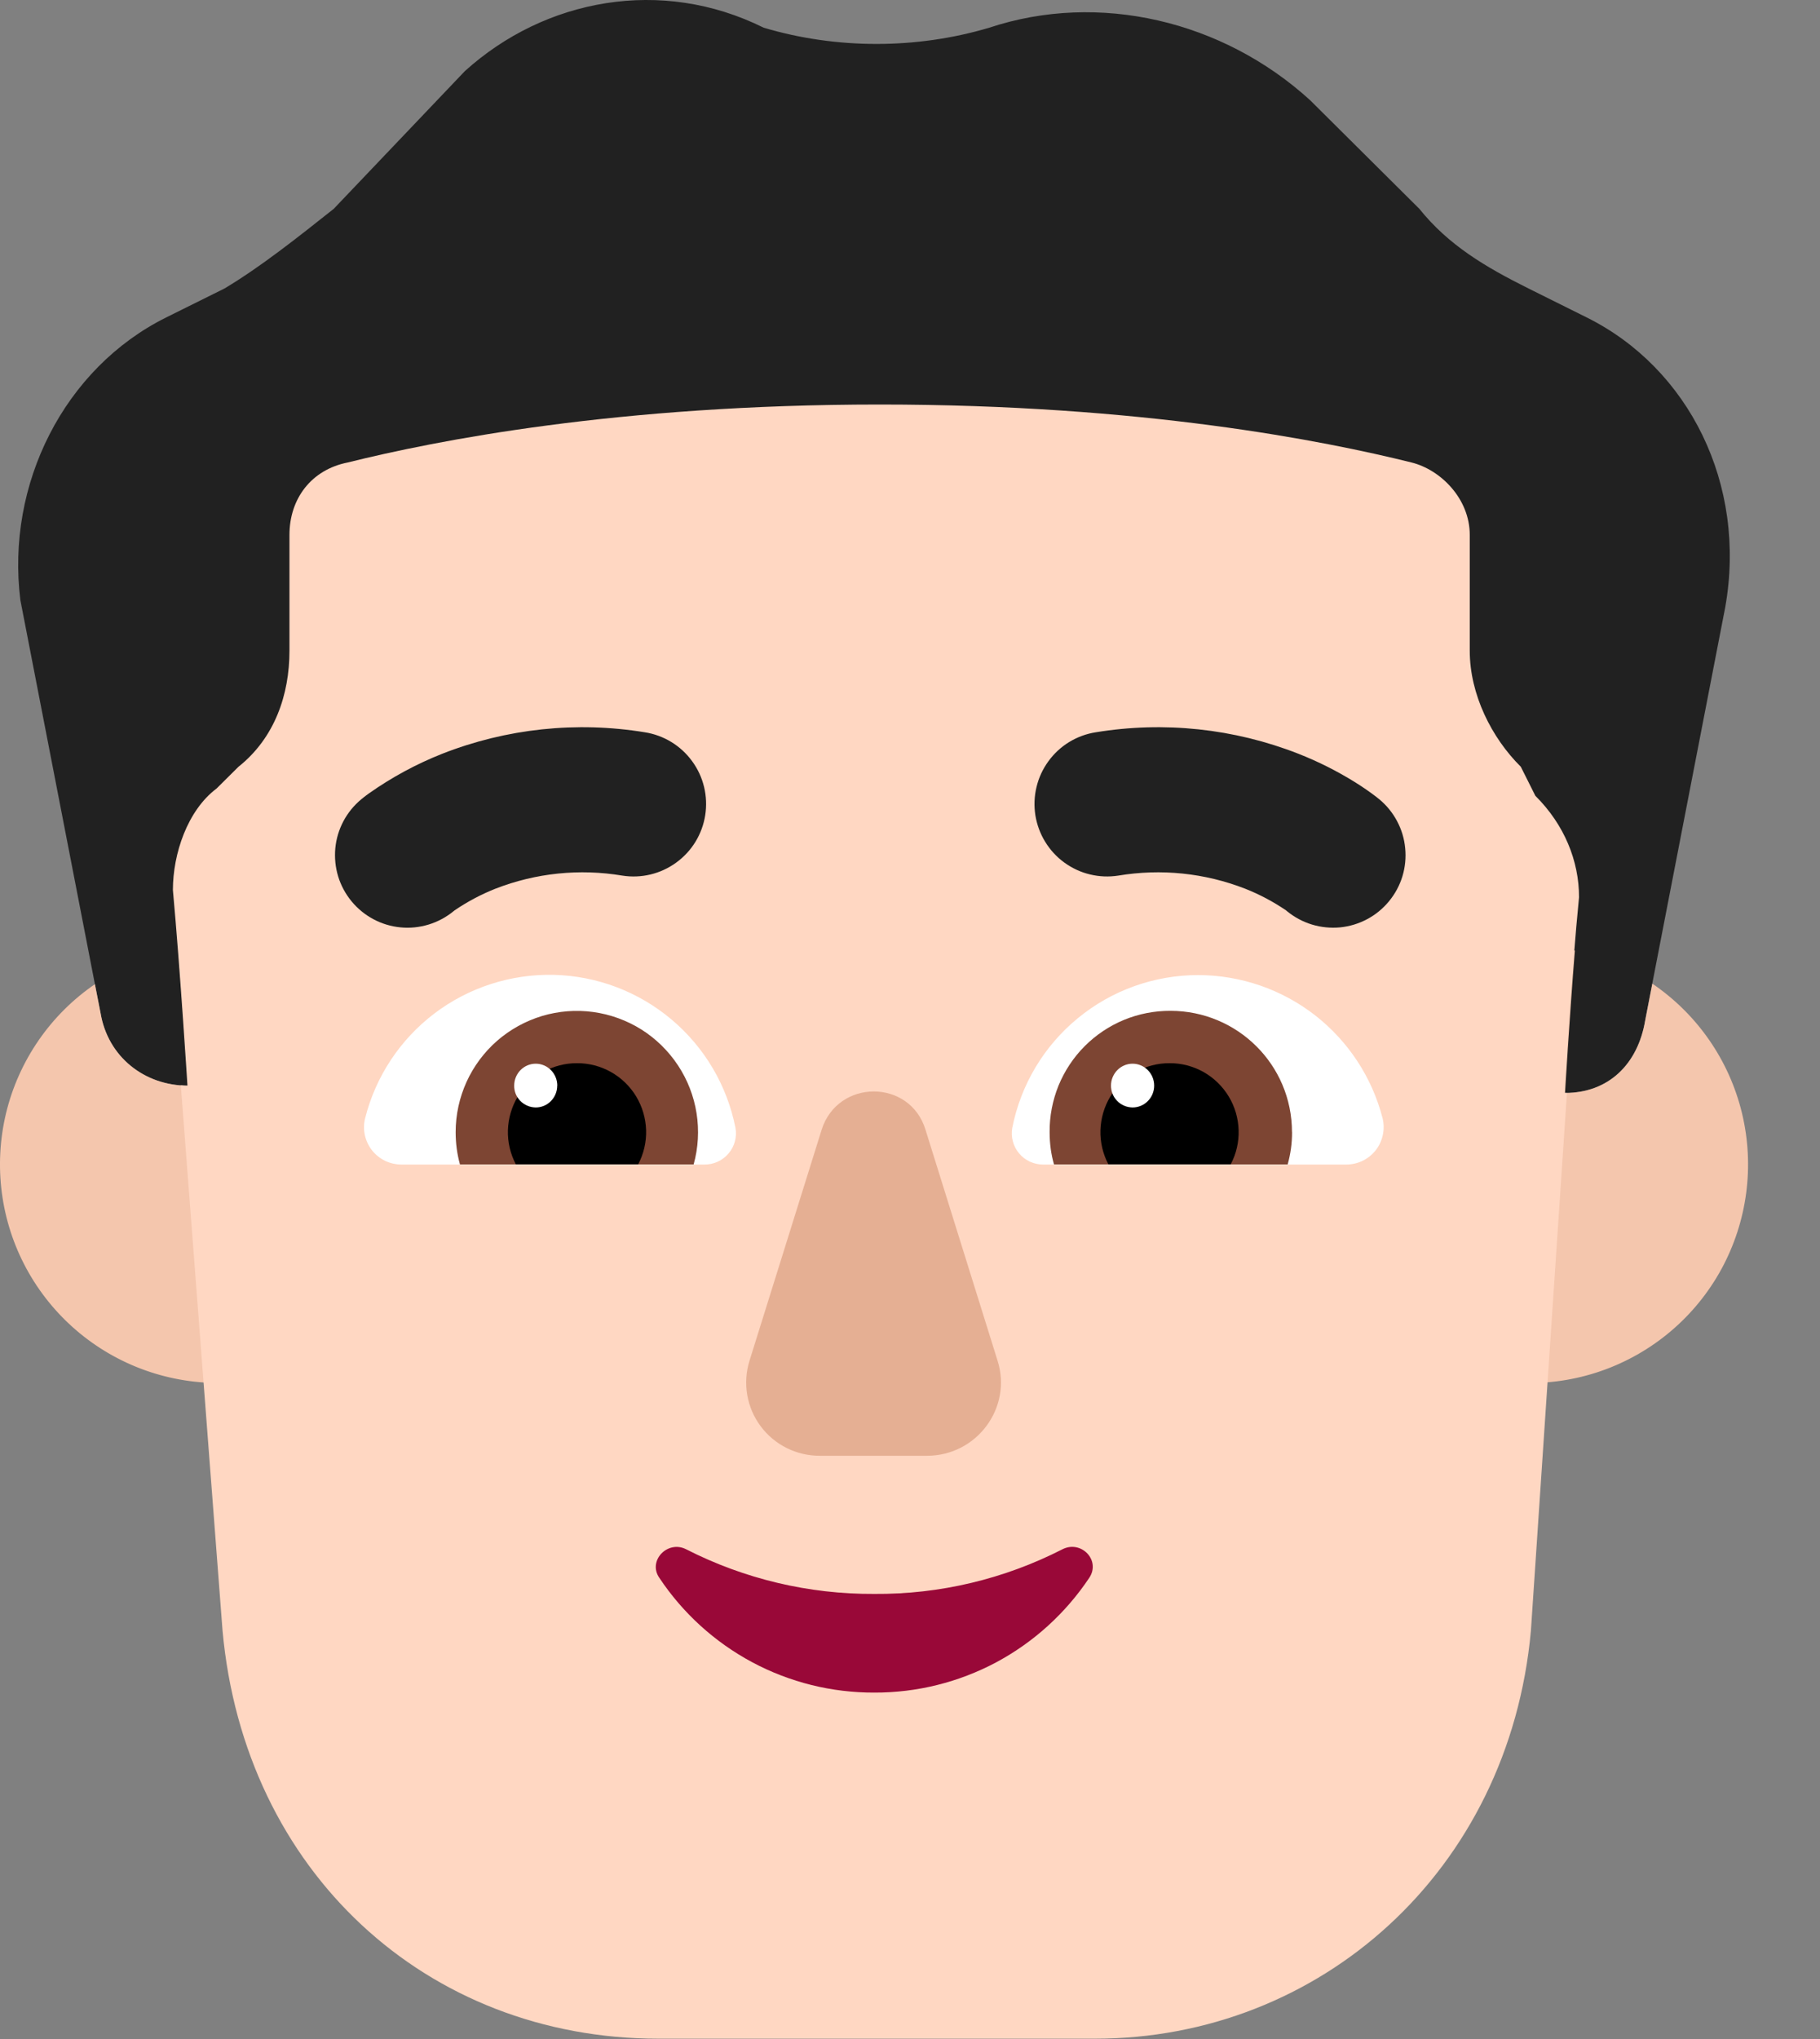 <svg width="25" height="28" viewBox="0 0 25 28" fill="none" xmlns="http://www.w3.org/2000/svg">
<rect x="0" y="0" width="25" height="28" fill="#808080" stroke="none"/>
<path d="M21.797 4.36L20.997 3.962C20.397 3.663 19.896 3.365 19.496 2.867L17.995 1.375C16.794 0.281 15.092 -0.118 13.59 0.38C12.59 0.678 11.489 0.678 10.489 0.38C9.087 -0.317 7.486 -0.019 6.385 0.977L4.584 2.868C4.083 3.265 3.583 3.663 3.083 3.962L2.281 4.36C0.881 5.057 0.08 6.649 0.28 8.242L1.381 13.914C1.481 14.51 1.981 14.908 2.582 14.908C8.504 14.908 15.007 15.008 21.497 15.008C22.098 15.008 22.498 14.61 22.598 14.013L23.698 8.34C23.999 6.649 23.198 5.057 21.797 4.36Z" fill="#212121"/>
<path d="M21.633 13.054C21.558 13.979 21.498 15.009 21.498 15.009C22.099 15.009 22.499 14.611 22.599 14.014L22.697 13.508C23.314 13.927 23.753 14.56 23.928 15.285C24.103 16.01 24.002 16.774 23.645 17.429C23.287 18.084 22.699 18.581 21.995 18.826C21.29 19.071 20.52 19.044 19.834 18.752C19.148 18.459 18.595 17.922 18.283 17.244C17.972 16.567 17.924 15.798 18.148 15.086C18.373 14.375 18.854 13.773 19.498 13.398C20.143 13.022 20.904 12.9 21.633 13.054ZM1.304 13.516L1.382 13.914C1.482 14.511 1.982 14.909 2.582 14.909C2.582 14.909 2.523 13.971 2.45 13.039C3.18 12.903 3.934 13.042 4.567 13.429C5.2 13.816 5.667 14.424 5.879 15.135C6.09 15.846 6.03 16.611 5.711 17.281C5.392 17.951 4.836 18.479 4.151 18.763C3.465 19.047 2.699 19.067 1.999 18.819C1.3 18.571 0.717 18.073 0.363 17.421C0.009 16.769 -0.09 16.009 0.083 15.287C0.257 14.566 0.692 13.934 1.304 13.515V13.516Z" fill="#F4C6AD"/>
<path d="M2.484 14.905C2.514 14.908 2.544 14.909 2.575 14.909C2.575 14.909 2.475 13.317 2.375 12.222C2.375 11.724 2.575 11.128 2.975 10.828L3.275 10.53C3.776 10.132 3.976 9.535 3.976 8.938V7.346C3.976 6.848 4.276 6.45 4.776 6.351C5.978 6.052 8.48 5.555 12.083 5.555C15.685 5.555 18.188 6.052 19.389 6.351C19.789 6.45 20.189 6.848 20.189 7.346V8.938C20.189 9.535 20.489 10.132 20.89 10.529L21.09 10.928C21.49 11.326 21.69 11.824 21.69 12.321C21.59 13.317 21.49 15.008 21.49 15.008H21.524L21.029 22.393C20.729 25.695 18.133 27.996 15.039 27.996H9.047C5.853 27.996 3.357 25.695 3.057 22.393L2.484 14.905Z" fill="#FFD7C2"/>
<path d="M11.286 15.515L10.295 18.687C10.248 18.838 10.238 18.998 10.264 19.155C10.291 19.311 10.354 19.459 10.449 19.586C10.544 19.713 10.667 19.816 10.809 19.886C10.951 19.956 11.107 19.992 11.266 19.991H12.732C13.421 19.991 13.906 19.328 13.703 18.686L12.713 15.514C12.499 14.813 11.509 14.813 11.286 15.514V15.515Z" fill="#E5AF93"/>
<path d="M12.009 21.888C11.111 21.893 10.225 21.683 9.425 21.275C9.17 21.145 8.895 21.433 9.056 21.666C9.379 22.152 9.818 22.551 10.334 22.827C10.849 23.102 11.425 23.245 12.009 23.243C12.594 23.245 13.169 23.102 13.685 22.827C14.2 22.551 14.639 22.152 14.963 21.666C15.123 21.424 14.849 21.145 14.594 21.275C13.794 21.684 12.908 21.895 12.009 21.888Z" fill="#990838"/>
<path d="M5.015 15.358C5.159 14.784 5.495 14.276 5.966 13.918C6.438 13.56 7.018 13.373 7.61 13.387C8.202 13.402 8.771 13.618 9.224 14C9.677 14.381 9.987 14.905 10.102 15.486C10.114 15.548 10.111 15.612 10.095 15.673C10.079 15.734 10.049 15.791 10.008 15.839C9.968 15.887 9.917 15.926 9.86 15.952C9.802 15.979 9.74 15.992 9.677 15.992H5.518C5.44 15.992 5.363 15.975 5.292 15.942C5.222 15.908 5.16 15.859 5.111 15.798C5.063 15.737 5.029 15.665 5.012 15.589C4.995 15.513 4.996 15.434 5.015 15.358ZM18.992 15.358C18.848 14.796 18.521 14.299 18.064 13.942C17.606 13.586 17.043 13.392 16.463 13.39C15.86 13.389 15.275 13.597 14.808 13.98C14.341 14.362 14.022 14.895 13.905 15.487C13.894 15.549 13.896 15.613 13.913 15.674C13.929 15.734 13.958 15.791 13.999 15.839C14.039 15.887 14.09 15.926 14.147 15.952C14.204 15.978 14.266 15.992 14.329 15.992H18.488C18.567 15.992 18.644 15.975 18.714 15.942C18.785 15.908 18.846 15.859 18.895 15.798C18.944 15.737 18.977 15.665 18.994 15.589C19.011 15.513 19.01 15.434 18.992 15.358Z" fill="white"/>
<path d="M6.259 15.547C6.259 15.309 6.31 15.075 6.408 14.858C6.506 14.642 6.65 14.449 6.828 14.293C7.007 14.137 7.218 14.021 7.445 13.952C7.673 13.884 7.912 13.865 8.147 13.897C8.383 13.929 8.608 14.011 8.81 14.137C9.011 14.264 9.182 14.432 9.313 14.63C9.444 14.828 9.531 15.052 9.568 15.287C9.605 15.521 9.592 15.761 9.528 15.99H6.318C6.278 15.846 6.259 15.697 6.259 15.547ZM17.747 15.547C17.747 14.62 16.996 13.881 16.078 13.881C15.859 13.88 15.642 13.922 15.44 14.005C15.238 14.089 15.054 14.211 14.899 14.367C14.745 14.521 14.623 14.706 14.54 14.908C14.458 15.111 14.416 15.328 14.418 15.547C14.418 15.704 14.438 15.852 14.478 15.99H17.688C17.728 15.842 17.748 15.704 17.748 15.547H17.747Z" fill="#7D4533"/>
<path d="M7.926 14.6C8.089 14.599 8.25 14.641 8.392 14.721C8.535 14.801 8.654 14.917 8.739 15.057C8.823 15.197 8.87 15.356 8.875 15.52C8.88 15.683 8.842 15.845 8.766 15.989H7.086C7.01 15.845 6.972 15.683 6.977 15.52C6.982 15.356 7.029 15.197 7.113 15.057C7.198 14.917 7.317 14.801 7.46 14.721C7.602 14.641 7.763 14.599 7.927 14.6H7.926ZM16.066 14.6C15.902 14.599 15.741 14.641 15.599 14.721C15.456 14.801 15.337 14.917 15.252 15.057C15.168 15.197 15.121 15.356 15.116 15.52C15.111 15.683 15.149 15.845 15.225 15.989H16.905C16.982 15.845 17.019 15.683 17.014 15.52C17.009 15.356 16.963 15.197 16.878 15.057C16.793 14.917 16.674 14.801 16.532 14.721C16.389 14.641 16.229 14.599 16.066 14.6Z" fill="black"/>
<path d="M7.654 14.908C7.654 15.074 7.522 15.208 7.359 15.208C7.319 15.207 7.281 15.2 7.245 15.184C7.209 15.169 7.176 15.147 7.148 15.119C7.121 15.091 7.099 15.058 7.084 15.022C7.07 14.986 7.062 14.947 7.063 14.908C7.063 14.742 7.195 14.607 7.359 14.607C7.522 14.607 7.655 14.742 7.655 14.908H7.654ZM15.854 14.908C15.854 15.074 15.721 15.208 15.557 15.208C15.518 15.207 15.479 15.2 15.443 15.184C15.407 15.169 15.374 15.147 15.347 15.119C15.319 15.091 15.297 15.058 15.283 15.022C15.268 14.986 15.261 14.947 15.261 14.908C15.261 14.742 15.394 14.607 15.557 14.607C15.721 14.607 15.854 14.742 15.854 14.908Z" fill="white"/>
<path d="M4.964 10.975L4.965 10.974L4.967 10.972L4.97 10.97L4.979 10.963L5.001 10.945C5.018 10.931 5.041 10.915 5.068 10.895C5.38 10.675 5.718 10.492 6.074 10.351C6.958 10.004 7.92 9.902 8.858 10.056C9.119 10.097 9.353 10.24 9.508 10.454C9.664 10.667 9.728 10.934 9.687 11.195C9.646 11.456 9.503 11.69 9.289 11.845C9.075 12.001 8.809 12.065 8.548 12.024C7.961 11.926 7.359 11.988 6.805 12.204C6.608 12.282 6.42 12.382 6.245 12.501L6.231 12.512C6.13 12.595 6.013 12.658 5.888 12.696C5.763 12.734 5.632 12.748 5.502 12.735C5.239 12.71 4.997 12.581 4.829 12.377C4.746 12.276 4.683 12.16 4.645 12.035C4.607 11.91 4.594 11.778 4.606 11.648C4.631 11.385 4.76 11.143 4.964 10.975ZM18.944 10.974L18.942 10.972L18.939 10.97L18.93 10.963L18.908 10.945C18.815 10.874 18.718 10.807 18.619 10.745C18.37 10.59 18.108 10.458 17.836 10.351C16.951 10.004 15.989 9.902 15.051 10.056C14.922 10.076 14.798 10.122 14.686 10.19C14.575 10.258 14.478 10.348 14.401 10.454C14.324 10.56 14.268 10.68 14.238 10.807C14.207 10.934 14.202 11.066 14.222 11.195C14.243 11.324 14.288 11.448 14.357 11.56C14.425 11.671 14.514 11.768 14.62 11.845C14.726 11.922 14.846 11.978 14.973 12.008C15.1 12.039 15.232 12.044 15.361 12.024C15.948 11.926 16.55 11.988 17.104 12.204C17.302 12.282 17.489 12.382 17.665 12.501L17.678 12.512C17.779 12.595 17.896 12.658 18.021 12.696C18.146 12.734 18.277 12.747 18.408 12.735C18.538 12.722 18.664 12.684 18.78 12.622C18.895 12.561 18.997 12.477 19.08 12.376C19.163 12.275 19.226 12.159 19.264 12.034C19.302 11.909 19.315 11.777 19.302 11.647C19.29 11.517 19.252 11.391 19.19 11.275C19.129 11.16 19.045 11.057 18.944 10.974Z" fill="#212121"/>
</svg>
